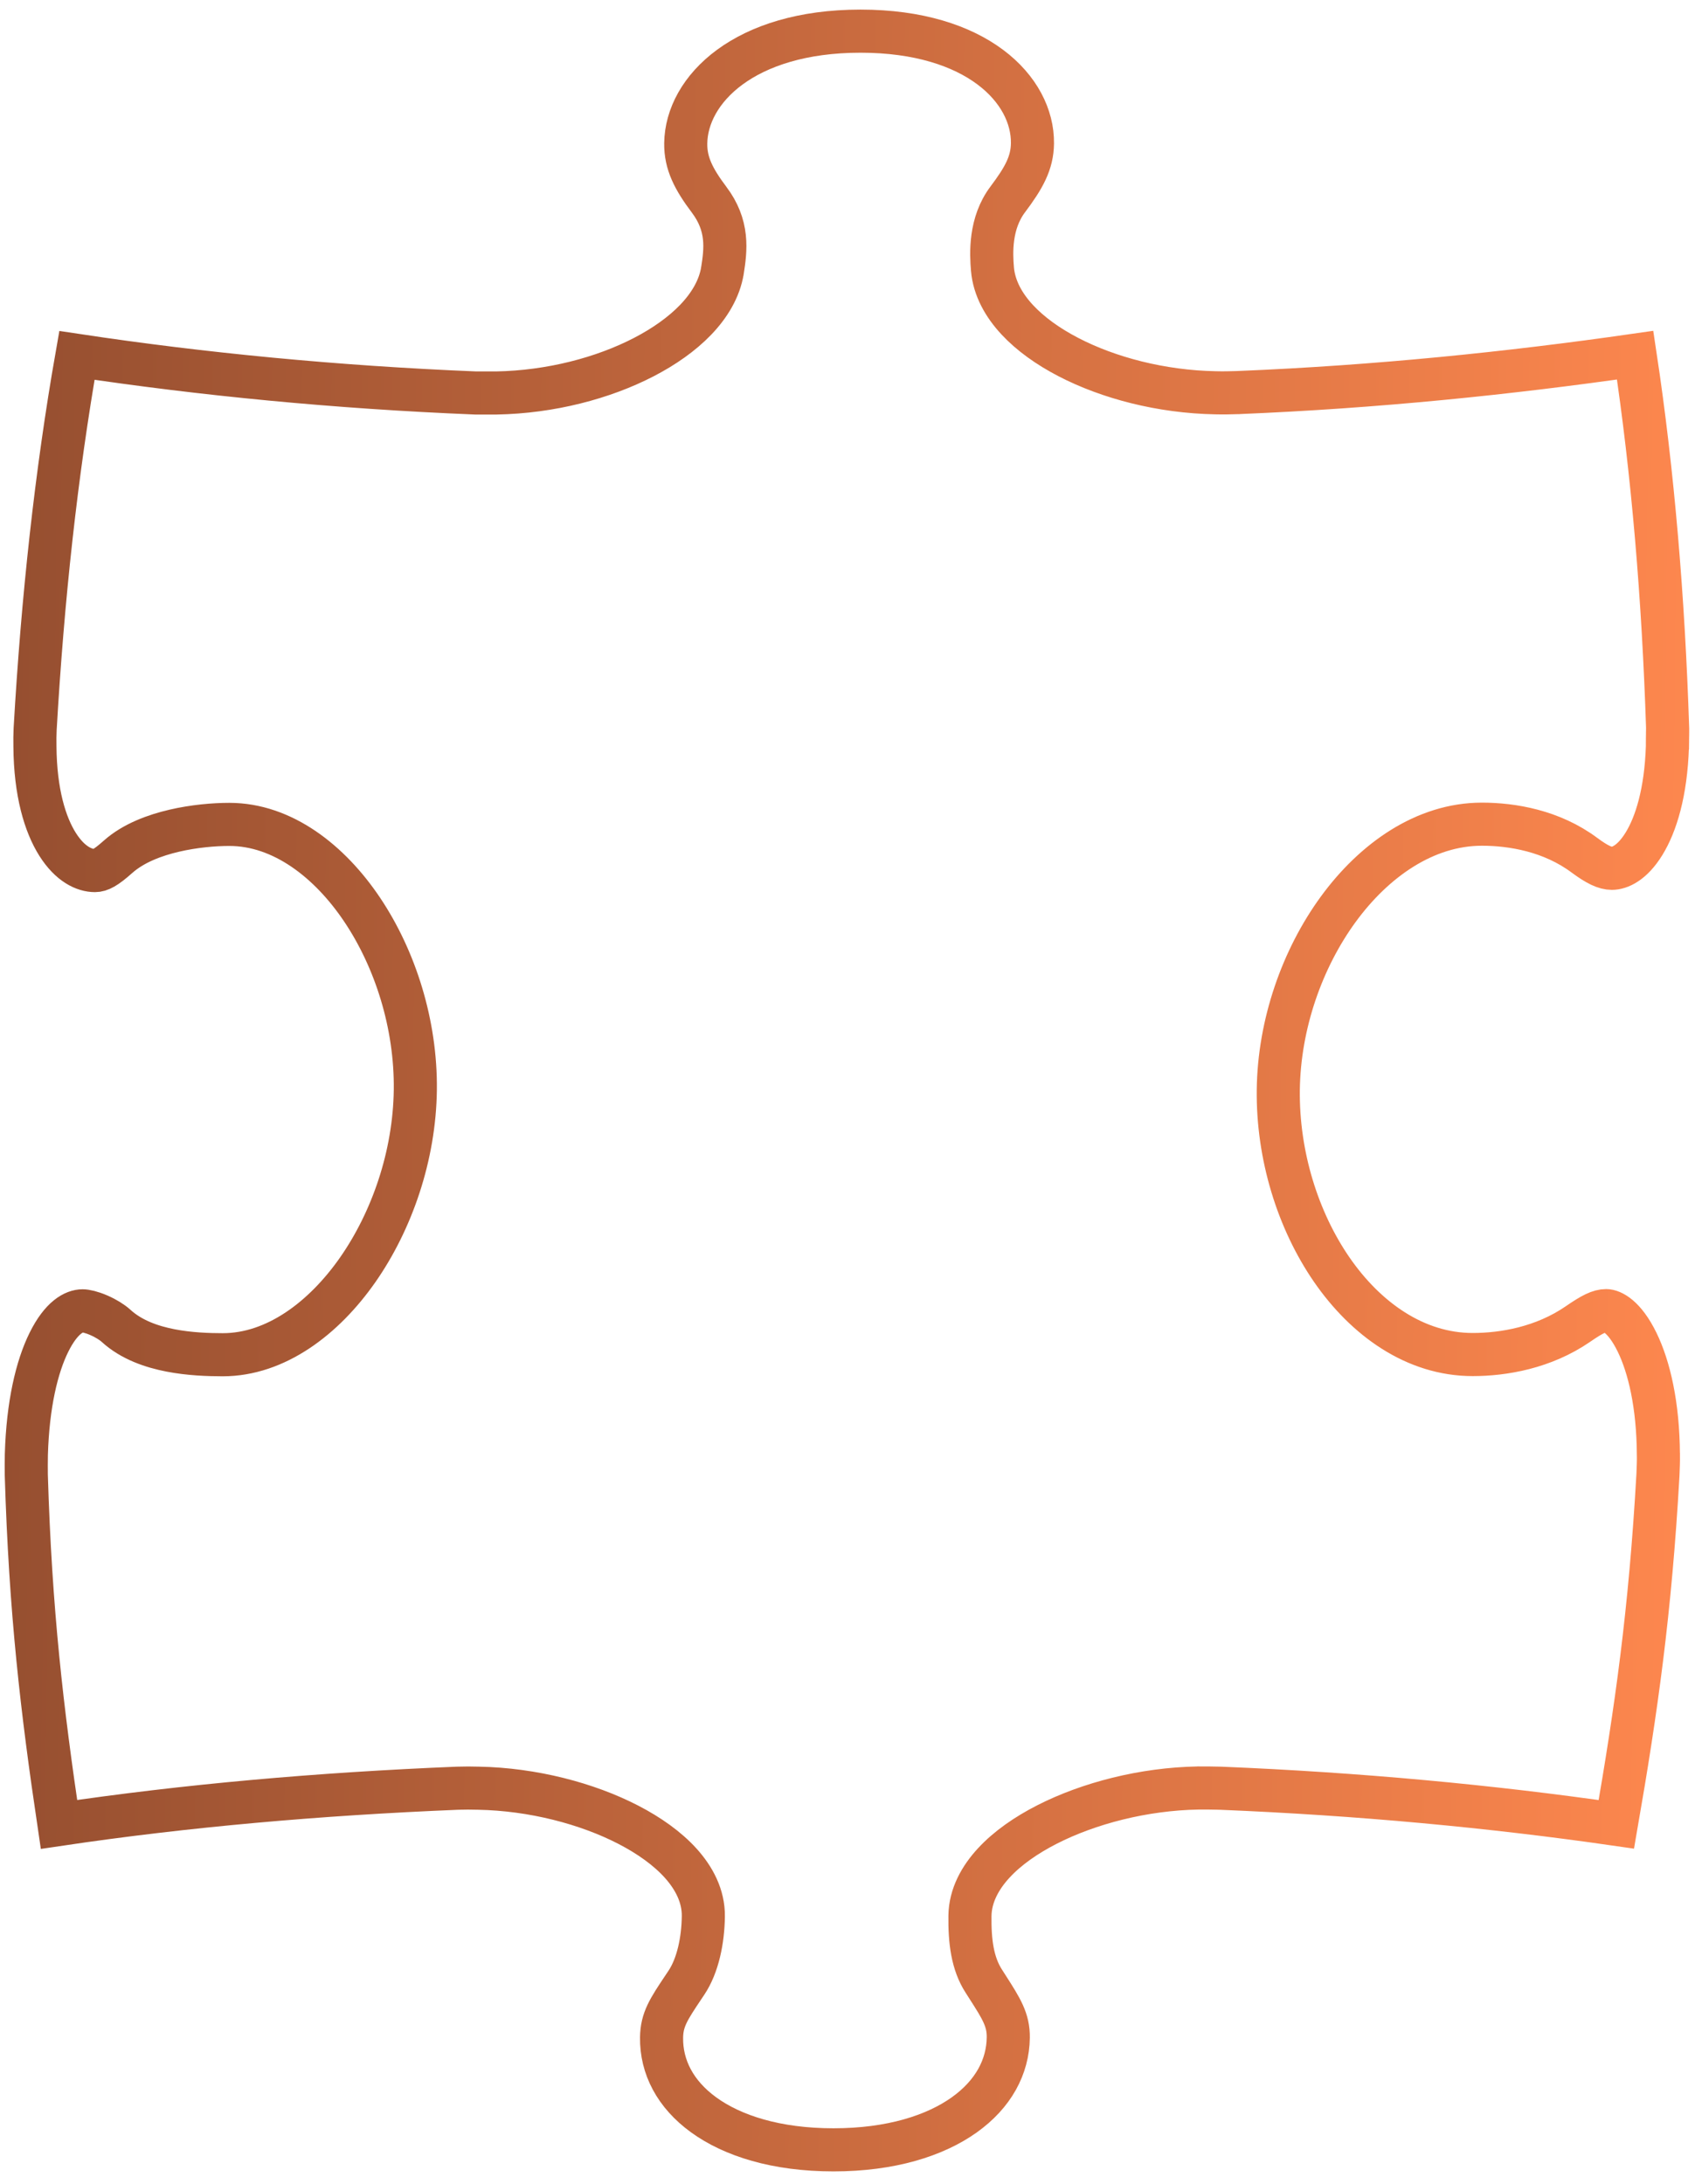 <svg width="118" height="152" viewBox="0 0 118 152" fill="none" xmlns="http://www.w3.org/2000/svg">
<path d="M2.432 51.923L2.432 51.932L2.432 51.941C2.456 55.151 3.139 57.384 4.012 58.763C4.885 60.141 5.871 60.583 6.613 60.583C6.956 60.583 7.351 60.396 8.214 59.627L8.216 59.625C9.301 58.661 10.794 58.12 12.129 57.809C13.499 57.49 14.898 57.37 15.963 57.37C19.673 57.37 22.958 59.942 25.217 63.312C27.509 66.73 28.97 71.269 28.913 75.852C28.856 80.435 27.282 84.96 24.904 88.365C22.558 91.723 19.21 94.276 15.505 94.276C14.501 94.276 13.177 94.229 11.87 93.976C10.591 93.728 9.155 93.249 8.077 92.261C7.811 92.019 7.374 91.743 6.877 91.528C6.362 91.305 5.952 91.22 5.752 91.22C5.179 91.22 4.277 91.652 3.406 93.41C2.56 95.116 1.937 97.747 1.835 101.216C1.829 101.726 1.823 102.196 1.831 102.648C2.12 112.183 2.917 118.955 4.106 126.962C12.9 125.655 22.186 124.836 31.846 124.442L31.855 124.442L31.864 124.441C32.385 124.426 32.787 124.426 33.307 124.441C37.094 124.511 40.88 125.503 43.754 126.99C45.191 127.734 46.46 128.633 47.386 129.658C48.305 130.677 48.982 131.934 48.964 133.353C48.944 135 48.591 136.783 47.775 137.992C47.704 138.098 47.635 138.201 47.569 138.3C46.555 139.817 46.071 140.54 46.056 141.794C46.03 143.834 47.002 145.733 48.984 147.172C50.987 148.626 54.037 149.607 58.027 149.607C62.017 149.607 65.092 148.626 67.131 147.172C69.148 145.733 70.168 143.834 70.193 141.794C70.209 140.558 69.711 139.78 68.753 138.282C68.67 138.152 68.583 138.016 68.493 137.875C67.688 136.634 67.503 135.073 67.525 133.325C67.542 131.906 68.249 130.65 69.193 129.632C70.143 128.607 71.432 127.71 72.886 126.968C75.796 125.484 79.606 124.495 83.397 124.427L83.41 124.426H83.424H83.436C83.938 124.426 84.451 124.426 84.953 124.441L84.961 124.442L84.969 124.442C94.569 124.836 103.788 125.694 112.525 126.955C113.914 118.947 114.881 112.185 115.421 102.633C115.442 102.145 115.46 101.678 115.453 101.234L115.453 101.225L115.452 101.217C115.431 97.76 114.807 95.124 113.97 93.408C113.084 91.591 112.193 91.206 111.814 91.206C111.357 91.206 110.848 91.452 109.855 92.137L109.855 92.137C107.446 93.797 104.646 94.262 102.525 94.262C98.501 94.262 95.064 91.762 92.715 88.36C90.353 84.938 88.933 80.405 88.99 75.837C89.047 71.253 90.661 66.703 93.165 63.274C95.65 59.872 99.191 57.355 103.164 57.355C105.282 57.355 108.032 57.819 110.31 59.52C111.198 60.177 111.748 60.426 112.212 60.426C112.746 60.426 113.614 60.076 114.451 58.716C115.282 57.367 115.974 55.161 116.08 51.942L116.08 51.94L116.08 51.937L116.08 51.934L116.08 51.931L116.08 51.929L116.08 51.926L116.08 51.923L116.08 51.92L116.08 51.917L116.08 51.914L116.08 51.912L116.08 51.909L116.08 51.906L116.08 51.903L116.08 51.901L116.08 51.898L116.08 51.895L116.08 51.892L116.08 51.889L116.08 51.887L116.08 51.884L116.08 51.881L116.08 51.878L116.08 51.876L116.081 51.873L116.081 51.87L116.081 51.867L116.081 51.864L116.081 51.862L116.081 51.859L116.081 51.856L116.081 51.853L116.081 51.851L116.081 51.848L116.081 51.845L116.081 51.843L116.081 51.84L116.081 51.837L116.081 51.834L116.081 51.832L116.081 51.829L116.081 51.826L116.081 51.824L116.081 51.821L116.081 51.818L116.081 51.815L116.081 51.813L116.081 51.81L116.081 51.807L116.081 51.805L116.081 51.802L116.081 51.799L116.081 51.797L116.081 51.794L116.082 51.791L116.082 51.788L116.082 51.786L116.082 51.783L116.082 51.78L116.082 51.778L116.082 51.775L116.082 51.772L116.082 51.77L116.082 51.767L116.082 51.764L116.082 51.762L116.082 51.759L116.082 51.756L116.082 51.754L116.082 51.751L116.082 51.748L116.082 51.746L116.082 51.743L116.082 51.74L116.082 51.738L116.082 51.735L116.082 51.733L116.082 51.73L116.082 51.727L116.082 51.725L116.082 51.722L116.082 51.719L116.082 51.717L116.082 51.714L116.083 51.712L116.083 51.709L116.083 51.706L116.083 51.704L116.083 51.701L116.083 51.698L116.083 51.696L116.083 51.693L116.083 51.691L116.083 51.688L116.083 51.685L116.083 51.683L116.083 51.68L116.083 51.678L116.083 51.675L116.083 51.672L116.083 51.67L116.083 51.667L116.083 51.665L116.083 51.662L116.083 51.659L116.083 51.657L116.083 51.654L116.083 51.652L116.083 51.649L116.083 51.647L116.083 51.644L116.083 51.641L116.083 51.639L116.083 51.636L116.083 51.634L116.084 51.631L116.084 51.629L116.084 51.626L116.084 51.623L116.084 51.621L116.084 51.618L116.084 51.616L116.084 51.613L116.084 51.611L116.084 51.608L116.084 51.606L116.084 51.603L116.084 51.6L116.084 51.598L116.084 51.595L116.084 51.593L116.084 51.59L116.084 51.588L116.084 51.585L116.084 51.583L116.084 51.58L116.084 51.578L116.084 51.575L116.084 51.573L116.084 51.57L116.084 51.568L116.084 51.565L116.084 51.562L116.084 51.56L116.084 51.557L116.084 51.555L116.084 51.552L116.085 51.55L116.085 51.547L116.085 51.545L116.085 51.542L116.085 51.54L116.085 51.537L116.085 51.535L116.085 51.532L116.085 51.53L116.085 51.527L116.085 51.525L116.085 51.522L116.085 51.52L116.085 51.517L116.085 51.515L116.085 51.512L116.085 51.51L116.085 51.507L116.085 51.505L116.085 51.502L116.085 51.5L116.085 51.497L116.085 51.495L116.085 51.492L116.085 51.49L116.085 51.487L116.085 51.485L116.085 51.483L116.085 51.48L116.085 51.477L116.085 51.475L116.085 51.472L116.086 51.47L116.086 51.468L116.086 51.465L116.086 51.463L116.086 51.46L116.086 51.458L116.086 51.455L116.086 51.453L116.086 51.45L116.086 51.448L116.086 51.445L116.086 51.443L116.086 51.44L116.086 51.438L116.086 51.435L116.086 51.433L116.086 51.431L116.086 51.428L116.086 51.426L116.086 51.423L116.086 51.421L116.086 51.418L116.086 51.416L116.086 51.413L116.086 51.411L116.086 51.408L116.086 51.406L116.086 51.404L116.086 51.401L116.086 51.399L116.086 51.396L116.086 51.394L116.087 51.391L116.087 51.389L116.087 51.386L116.087 51.384L116.087 51.382L116.087 51.379L116.087 51.377L116.087 51.374L116.087 51.372L116.087 51.369L116.087 51.367L116.087 51.364L116.087 51.362L116.087 51.36L116.087 51.357L116.087 51.355L116.087 51.352L116.087 51.35L116.087 51.347L116.087 51.345L116.087 51.343L116.087 51.34L116.087 51.338L116.087 51.335L116.087 51.333L116.087 51.33L116.087 51.328L116.087 51.325L116.087 51.323L116.087 51.321L116.087 51.318L116.087 51.316L116.087 51.313L116.088 51.311L116.088 51.309L116.088 51.306L116.088 51.304L116.088 51.301L116.088 51.299L116.088 51.296L116.088 51.294L116.088 51.291L116.088 51.289L116.088 51.287L116.088 51.284L116.088 51.282L116.088 51.279L116.088 51.277L116.088 51.275L116.088 51.272L116.088 51.27L116.088 51.267L116.088 51.265L116.088 51.262L116.088 51.26L116.088 51.258L116.088 51.255L116.088 51.253L116.088 51.25L116.088 51.248L116.088 51.245L116.088 51.243L116.088 51.241L116.088 51.238L116.088 51.236L116.088 51.233L116.088 51.231L116.089 51.228L116.089 51.226L116.089 51.224L116.089 51.221L116.089 51.219L116.089 51.216L116.089 51.214L116.089 51.212L116.089 51.209L116.089 51.207L116.089 51.204L116.089 51.202L116.089 51.199L116.089 51.197L116.089 51.195L116.089 51.192L116.089 51.19L116.089 51.187L116.089 51.185L116.089 51.182L116.089 51.18L116.089 51.178L116.089 51.175L116.089 51.173L116.089 51.17L116.089 51.168L116.089 51.166L116.089 51.163L116.089 51.161L116.089 51.158L116.089 51.156L116.089 51.153L116.089 51.151L116.09 51.148L116.09 51.146L116.09 51.144L116.09 51.141L116.09 51.139L116.09 51.136L116.09 51.134L116.09 51.132L116.09 51.129L116.09 51.127L116.09 51.124L116.09 51.122L116.09 51.119L116.09 51.117L116.09 51.114L116.09 51.112L116.09 51.11L116.09 51.107L116.09 51.105L116.09 51.102L116.09 51.1L116.09 51.097L116.09 51.095L116.09 51.093L116.09 51.09L116.09 51.088L116.09 51.085L116.09 51.083L116.09 51.08L116.09 51.078L116.09 51.076L116.09 51.073L116.09 51.071L116.091 51.068L116.091 51.066L116.091 51.063L116.091 51.061L116.091 51.059L116.091 51.056L116.091 51.054L116.091 51.051L116.091 51.049L116.091 51.046L116.091 51.044L116.091 51.041L116.091 51.039L116.091 51.036L116.091 51.034L116.091 51.032L116.091 51.029L116.091 51.027L116.091 51.024L116.091 51.022L116.091 51.019L116.091 51.017L116.091 51.014L116.091 51.012L116.091 51.009L116.091 51.007L116.091 51.005L116.091 51.002L116.091 51L116.091 50.997L116.091 50.995L116.091 50.992L116.091 50.99L116.092 50.987L116.092 50.985L116.092 50.982L116.092 50.98L116.092 50.977L116.092 50.975L116.092 50.972L116.092 50.97L116.092 50.968L116.092 50.965L116.092 50.962L116.092 50.96L116.092 50.958L116.092 50.955L116.092 50.953L116.092 50.95L116.092 50.948L116.092 50.945L116.092 50.943L116.092 50.94L116.092 50.938L116.092 50.935L116.092 50.933L116.092 50.93L116.092 50.928L116.092 50.925L116.092 50.923L116.092 50.92L116.092 50.918L116.092 50.915L116.092 50.913L116.092 50.91L116.093 50.908L116.093 50.905L116.093 50.903L116.093 50.9L116.093 50.898L116.093 50.895L116.093 50.893L116.093 50.89L116.093 50.888L116.093 50.885L116.093 50.883L116.093 50.88L116.093 50.878L116.093 50.875L116.093 50.873L116.093 50.87L116.093 50.867L116.093 50.865L116.093 50.862L116.093 50.86L116.093 50.857L116.093 50.855L116.093 50.852L116.093 50.85L116.093 50.847L116.093 50.845L116.093 50.842L116.093 50.84L116.093 50.837L116.093 50.834L116.093 50.832L116.093 50.829L116.094 50.827L116.094 50.824L116.094 50.822L116.094 50.819L116.094 50.817L116.094 50.814L116.094 50.812L116.094 50.809L116.094 50.806L116.094 50.804L116.094 50.801L116.094 50.799L116.094 50.796L116.094 50.794L116.094 50.791L116.094 50.788L116.094 50.786L116.094 50.783L116.094 50.781L116.094 50.778L116.094 50.776L116.094 50.773L116.094 50.77L116.094 50.768L116.094 50.765L116.094 50.763L116.094 50.76L116.094 50.757L116.094 50.755L116.094 50.752L116.094 50.75L116.095 50.747L116.095 50.744L116.095 50.742L116.095 50.739L116.095 50.736L116.095 50.734L116.095 50.731L116.095 50.729L116.095 50.726L116.095 50.724L116.095 50.721L116.095 50.718L116.095 50.716L116.095 50.713L116.095 50.71L116.095 50.708L116.095 50.705L116.095 50.702L116.095 50.7L116.095 50.697L116.095 50.694L116.095 50.692L116.095 50.691C115.799 41.617 115.073 32.925 113.833 24.717C105.073 25.975 95.828 26.924 86.207 27.318L86.198 27.319L86.188 27.319L86.17 27.32C85.69 27.334 85.161 27.349 84.626 27.334C80.841 27.264 77.173 26.302 74.371 24.846C72.968 24.118 71.735 23.241 70.812 22.246C69.894 21.257 69.208 20.066 69.091 18.727L69.091 18.723C69 17.637 68.897 15.544 70.159 13.872C71.281 12.378 71.86 11.341 71.876 9.98C71.923 6.24 67.987 2.168 59.905 2.168C51.823 2.168 47.785 6.24 47.739 9.98C47.722 11.363 48.284 12.461 49.375 13.911L49.378 13.914C50.019 14.77 50.335 15.624 50.43 16.508C50.519 17.338 50.402 18.137 50.298 18.806L50.297 18.809C50.091 20.112 49.367 21.279 48.424 22.26C47.473 23.247 46.229 24.122 44.818 24.852C41.998 26.312 38.342 27.28 34.55 27.348L34.537 27.348H34.523H34.52H34.517H34.514H34.511H34.508H34.505H34.502H34.499H34.496H34.493H34.491H34.488H34.485H34.482H34.479H34.476H34.473H34.47H34.467H34.464H34.461H34.458H34.455H34.452H34.45H34.447H34.444H34.441H34.438H34.435H34.432H34.429H34.426H34.423H34.42H34.418H34.415H34.412H34.409H34.406H34.403H34.4H34.398H34.395H34.392H34.389H34.386H34.383H34.38H34.377H34.375H34.372H34.369H34.366H34.363H34.361H34.358H34.355H34.352H34.349H34.346H34.344H34.341H34.338H34.335H34.332H34.33H34.327H34.324H34.321H34.318H34.316H34.313H34.31H34.307H34.304H34.302H34.299H34.296H34.293H34.291H34.288H34.285H34.282H34.279H34.277H34.274H34.271H34.268H34.266H34.263H34.26H34.257H34.255H34.252H34.249H34.246H34.244H34.241H34.238H34.236H34.233H34.23H34.227H34.225H34.222H34.219H34.216H34.214H34.211H34.208H34.206H34.203H34.2H34.197H34.195H34.192H34.189H34.187H34.184H34.181H34.179H34.176H34.173H34.17H34.168H34.165H34.163H34.16H34.157H34.154H34.152H34.149H34.146H34.144H34.141H34.138H34.136H34.133H34.13H34.128H34.125H34.123H34.12H34.117H34.114H34.112H34.109H34.107H34.104H34.101H34.099H34.096H34.093H34.091H34.088H34.085H34.083H34.08H34.078H34.075H34.072H34.07H34.067H34.064H34.062H34.059H34.056H34.054H34.051H34.049H34.046H34.044H34.041H34.038H34.036H34.033H34.03H34.028H34.025H34.023H34.02H34.017H34.015H34.012H34.01H34.007H34.004H34.002H33.999H33.997H33.994H33.991H33.989H33.986H33.984H33.981H33.978H33.976H33.973H33.971H33.968H33.966H33.963H33.96H33.958H33.955H33.953H33.95H33.947H33.945H33.942H33.94H33.937H33.935H33.932H33.929H33.927H33.924H33.922H33.919H33.917H33.914H33.912H33.909H33.906H33.904H33.901H33.899H33.896H33.894H33.891H33.889H33.886H33.883H33.881H33.878H33.876H33.873H33.871H33.868H33.865H33.863H33.86H33.858H33.855H33.853H33.85H33.848H33.845H33.843H33.84H33.837H33.835H33.832H33.83H33.827H33.825H33.822H33.82H33.817H33.815H33.812H33.809H33.807H33.804H33.802H33.799H33.797H33.794H33.792H33.789H33.786H33.784H33.781H33.779H33.776H33.774H33.771H33.769H33.766H33.764H33.761H33.759H33.756H33.754H33.751H33.748H33.746H33.743H33.741H33.738H33.736H33.733H33.731H33.728H33.725H33.723H33.72H33.718H33.715H33.713H33.71H33.708H33.705H33.703H33.7H33.697H33.695H33.692H33.69H33.687H33.685H33.682H33.68H33.677H33.675H33.672H33.669H33.667H33.664H33.662H33.659H33.657H33.654H33.652H33.649H33.647H33.644H33.642H33.639H33.636H33.634H33.631H33.629H33.626H33.624H33.621H33.618H33.616H33.613H33.611H33.608H33.606H33.603H33.601H33.598H33.596H33.593H33.59H33.588H33.585H33.583H33.58H33.578H33.575H33.572H33.57H33.567H33.565H33.562H33.559H33.557H33.554H33.552H33.549H33.547H33.544H33.541H33.539H33.536H33.534H33.531H33.529H33.526H33.523H33.521H33.518H33.516H33.513H33.511H33.508H33.505H33.503H33.5H33.498H33.495H33.492H33.49H33.487H33.485H33.482H33.479H33.477H33.474H33.472H33.469H33.466H33.464H33.461H33.459H33.456H33.453H33.451H33.448H33.446H33.443H33.44H33.438H33.435H33.432H33.43H33.427H33.425H33.422H33.419H33.417H33.414H33.411H33.409H33.406H33.403H33.401H33.398H33.395H33.393H33.39H33.388H33.385H33.382H33.38H33.377H33.374H33.372H33.369H33.366H33.364H33.361H33.358H33.356H33.353H33.35H33.348H33.345H33.342H33.34H33.337H33.334H33.332H33.329H33.326H33.324H33.321H33.318H33.316H33.313H33.31H33.307H33.305H33.302H33.299H33.297H33.294H33.291H33.288H33.286H33.283H33.28H33.278H33.275H33.272H33.27H33.267H33.264H33.261H33.259H33.256H33.253H33.25H33.248H33.245H33.242H33.239H33.237H33.234H33.231H33.228H33.226H33.223H33.22H33.217H33.215H33.212H33.209H33.206H33.203H33.201H33.198H33.195H33.192H33.19H33.187H33.184H33.181H33.178H33.176H33.173H33.17H33.167H33.164H33.162H33.159H33.128L33.098 27.347C23.415 26.952 14.129 26.052 5.356 24.732C3.91 32.948 2.968 41.66 2.447 50.729C2.428 51.163 2.424 51.487 2.432 51.923ZM48.819 18.593H48.819H48.819Z" stroke="url(#paint0_linear_28_381)" stroke-width="3"/>
<defs>
<linearGradient id="paint0_linear_28_381" x1="117.282" y1="75.887" x2="0.642" y2="74.438" gradientUnits="userSpaceOnUse">
<stop stop-color="#FD874E"/>
<stop offset="1" stop-color="#964F30"/>
</linearGradient>
</defs>
</svg>
